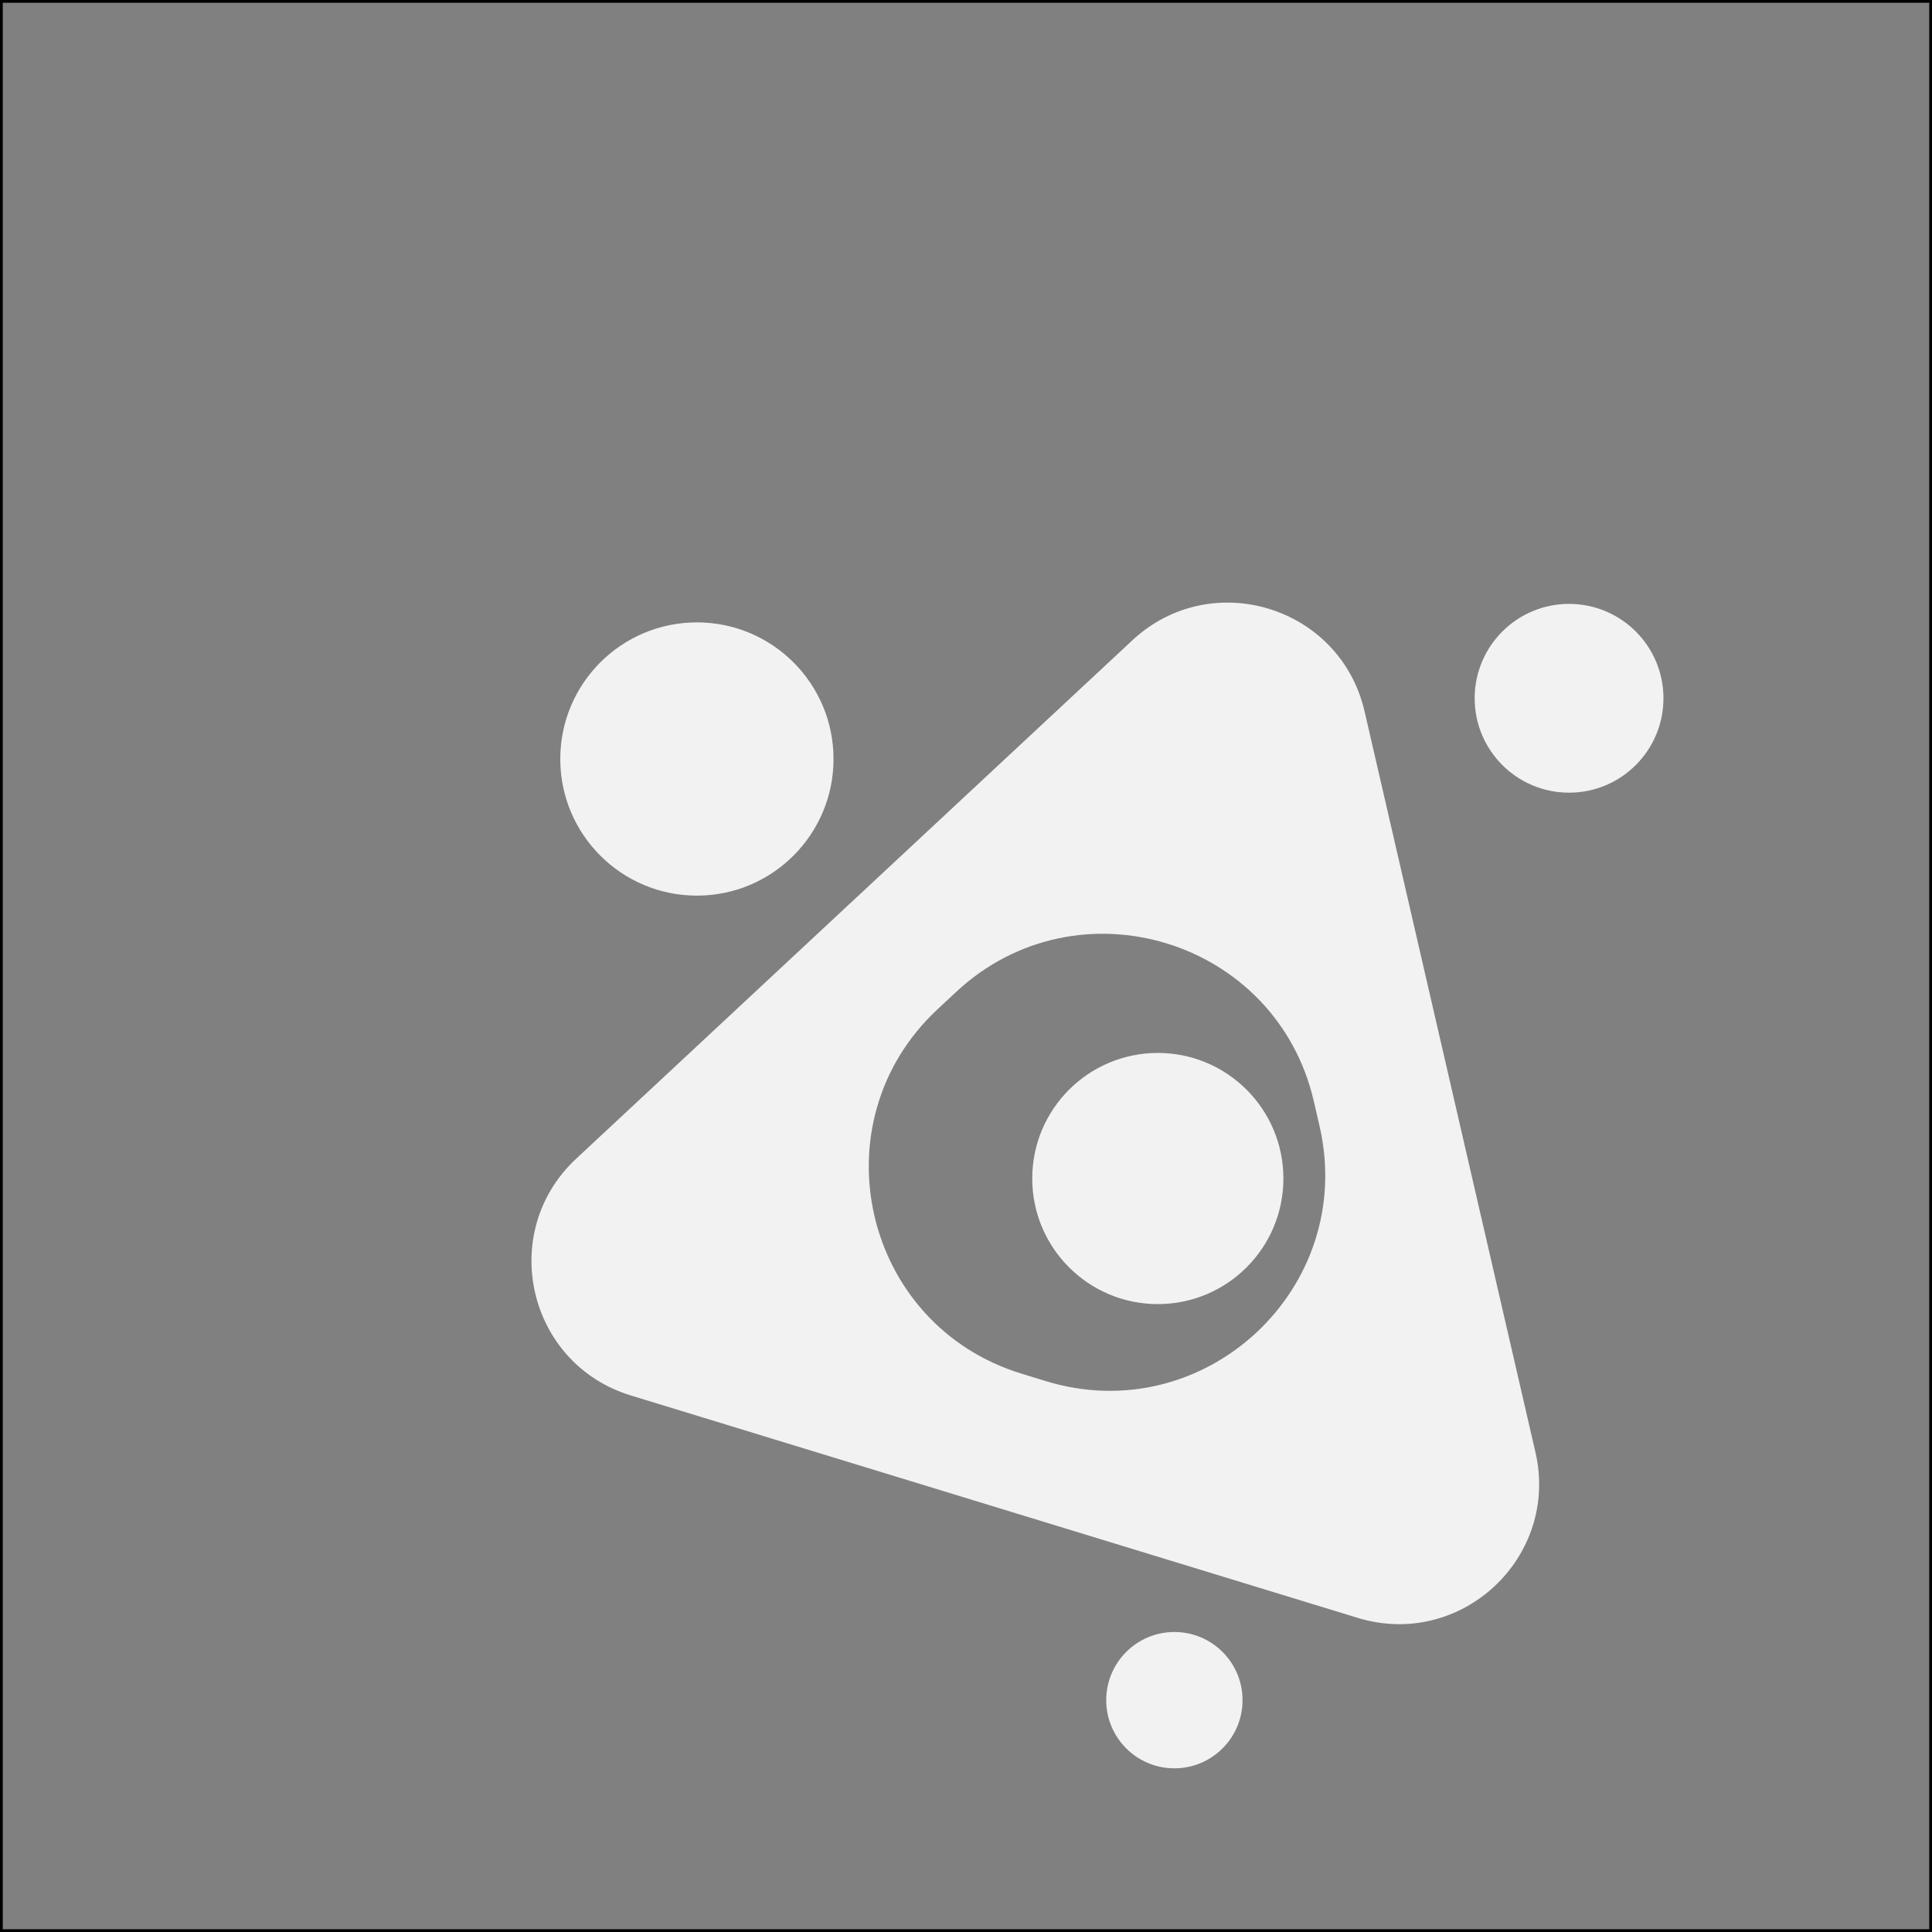 <svg xmlns="http://www.w3.org/2000/svg" viewBox="0 0 700 700">
  <rect x="0" y="0" width="700" height="700" fill="#808080" stroke="none"/>
  <defs>
    <style>
      .a {
        fill: #f2f2f2;
      }
    </style>
  </defs>
  <title>A3</title>
  <g>
    <path d="M699,1V699H1V1H699m1-1H0V700H700V0Z"/>
    <path class="a" d="M410.249,232.015,208.755,419.825c-28.616,26.673-17.627,74.321,19.78,85.767l263.396,80.594c37.407,11.446,73.178-21.895,64.386-60.014L494.416,257.768C485.625,219.649,438.866,205.342,410.249,232.015ZM476.034,399.05l2.063,8.947c13.537,58.698-41.544,110.04-99.147,92.414l-8.78-2.687c-57.603-17.625-74.525-90.998-30.459-132.071l6.717-6.261C390.493,318.319,462.496,340.351,476.034,399.05Z"/>
    <circle class="a" cx="252.5" cy="275" r="49.5"/>
    <circle class="a" cx="568.5" cy="253" r="34.201"/>
    <circle class="a" cx="425.5" cy="616" r="24.694"/>
    <circle class="a" cx="419.5" cy="427" r="45.5"/>
  </g>
</svg>
